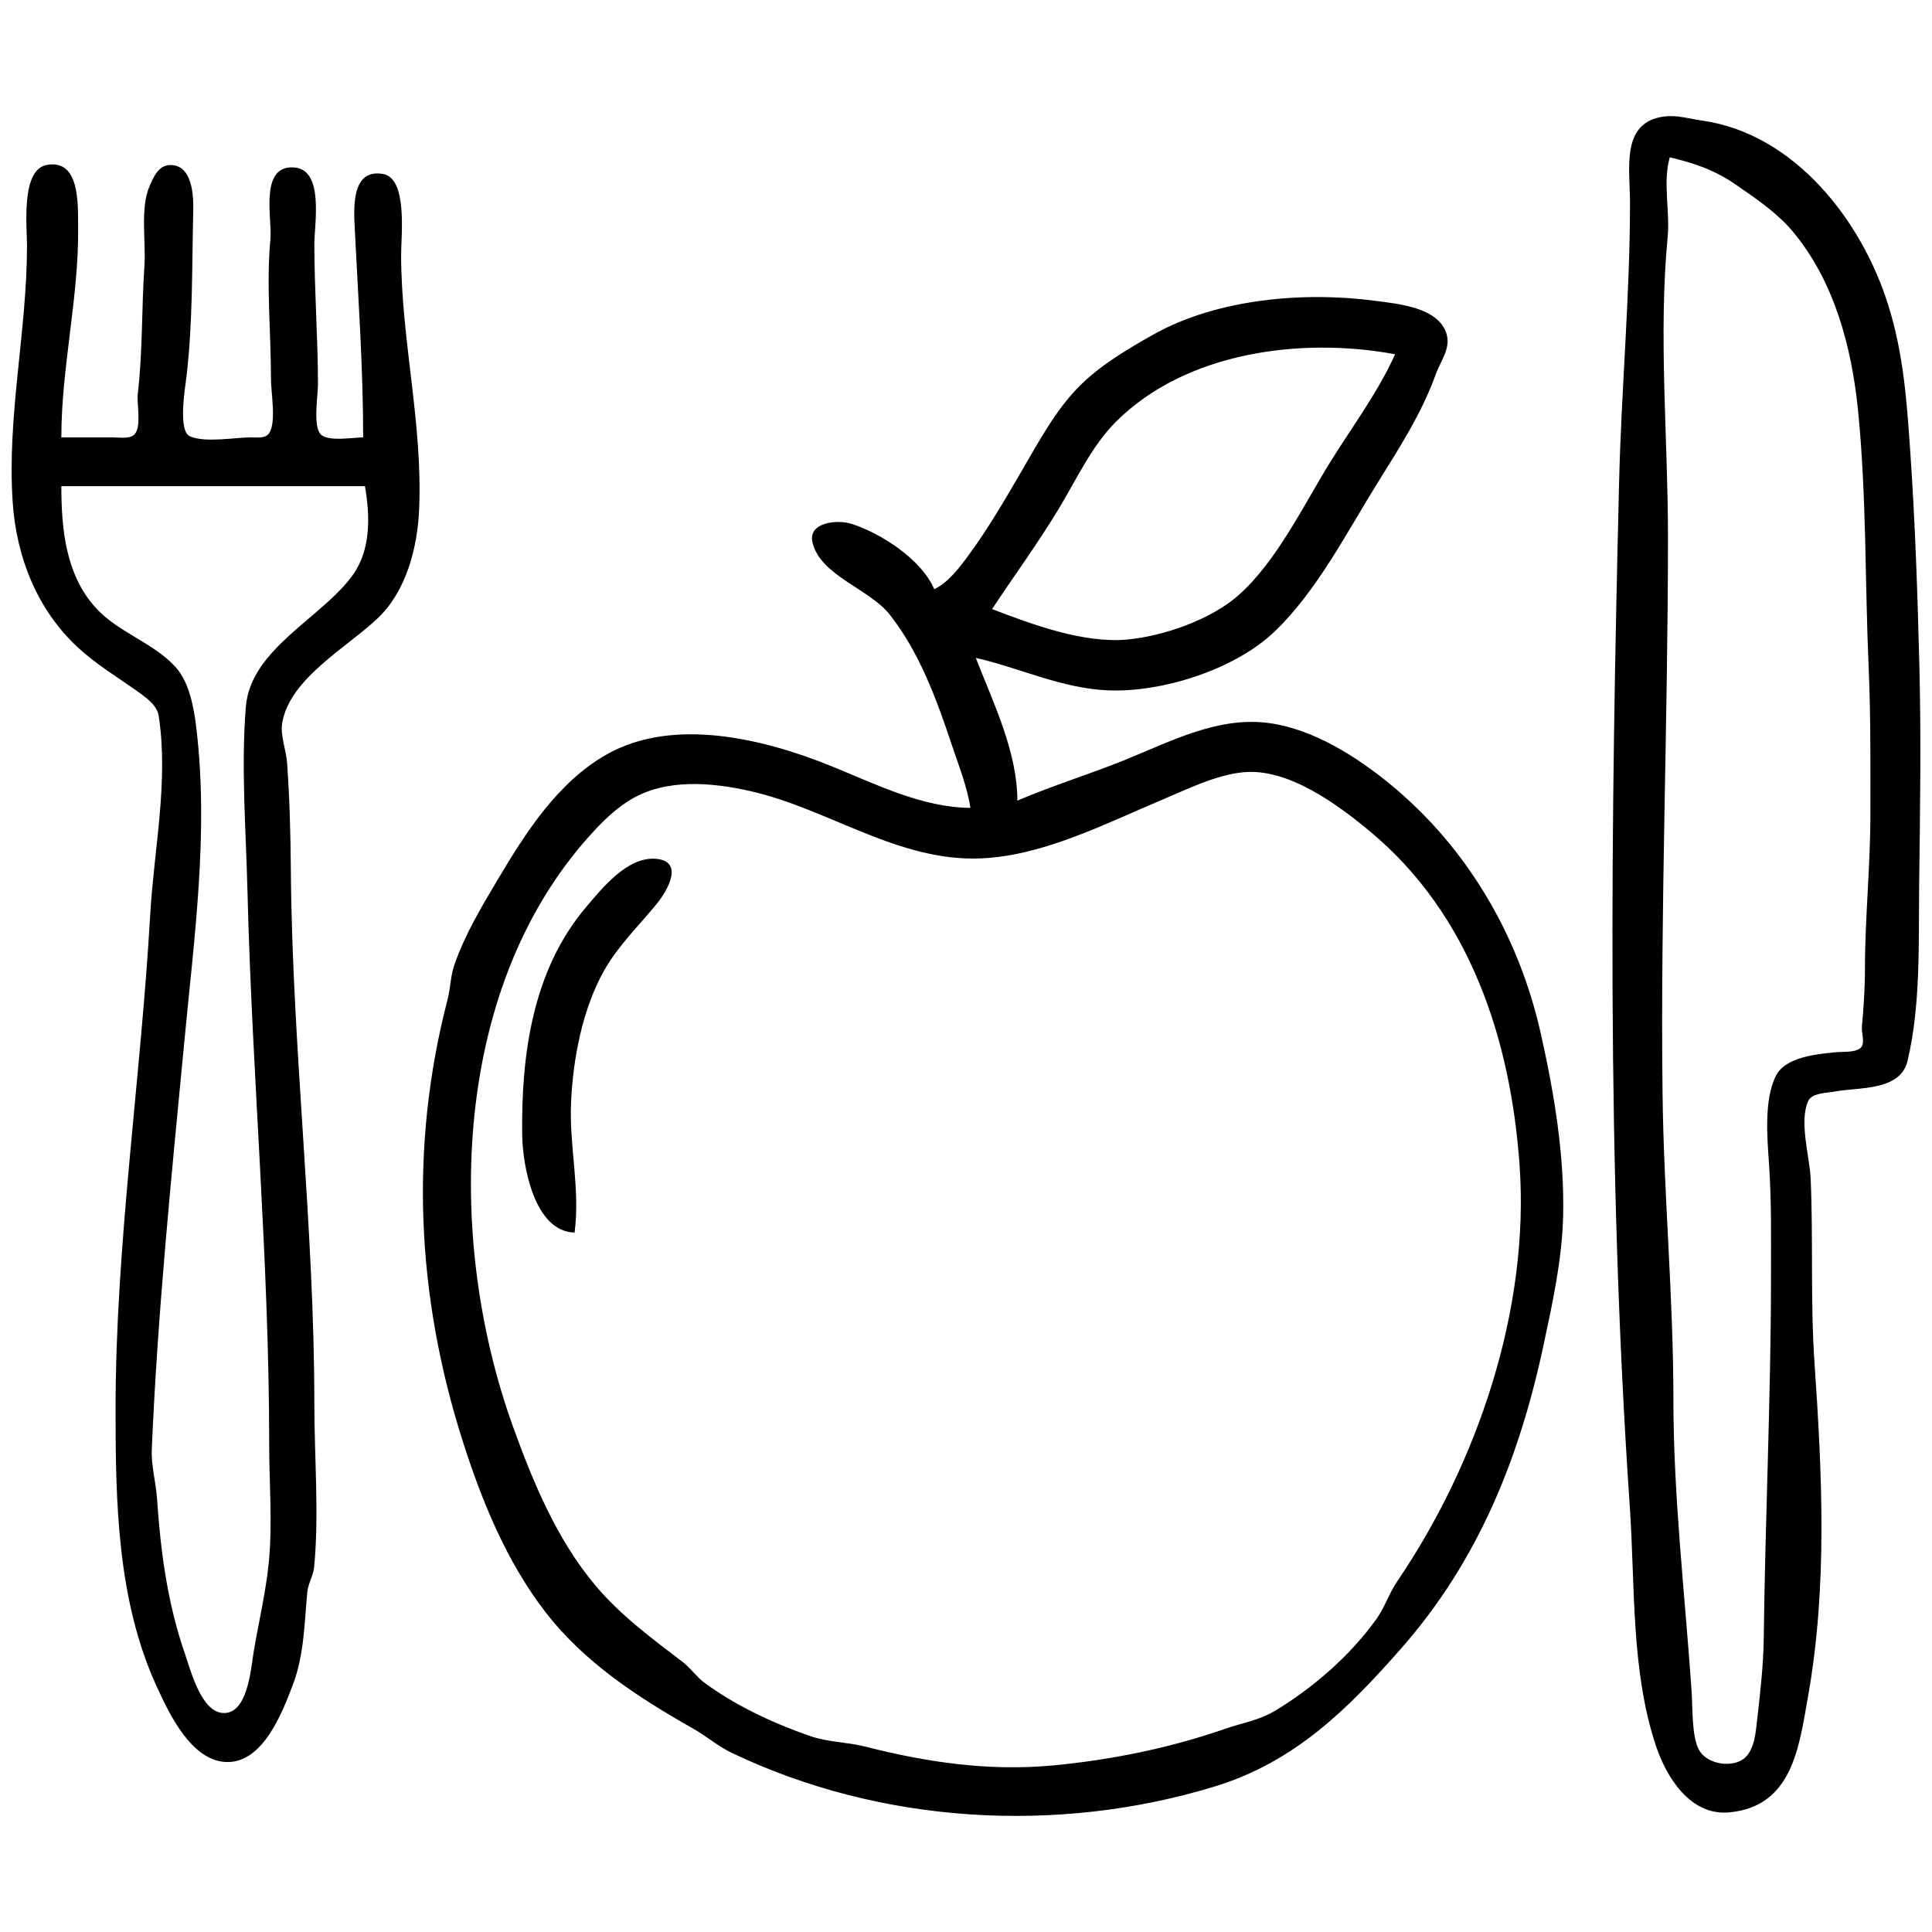 <?xml version="1.0" encoding="UTF-8" standalone="no"?>
<!-- Created with Inkscape (http://www.inkscape.org/) -->

<svg
   width="512"
   height="512"
   viewBox="0 0 135.467 135.467"
   version="1.1"
   id="svg5"
   xml:space="preserve"
   sodipodi:docname="cozinha-icon.svg"
   xmlns:inkscape="http://www.inkscape.org/namespaces/inkscape"
   xmlns:sodipodi="http://sodipodi.sourceforge.net/DTD/sodipodi-0.dtd"
   xmlns="http://www.w3.org/2000/svg"
   xmlns:svg="http://www.w3.org/2000/svg"><sodipodi:namedview
     id="namedview6"
     pagecolor="#ffffff"
     bordercolor="#000000"
     borderopacity="0.25"
     inkscape:showpageshadow="2"
     inkscape:pageopacity="0.0"
     inkscape:pagecheckerboard="0"
     inkscape:deskcolor="#d1d1d1"
     showgrid="false" /><defs
     id="defs2" /><g
     id="layer1"
     style="fill:#000000"><path
       style="fill:#000000;fill-opacity:1;stroke:none;stroke-width:0.127"
       d="m 116.7,8.167 c -3.078,0.39 -2.408,3.634 -2.408,6.029 0,6.545 -0.602,12.987 -0.762,19.514 -0.588,23.991 -0.89,48.034 0.75,71.976 0.376,5.49 0.067,11.436 1.83,16.727 0.734,2.197 2.405,4.927 5.151,4.666 4.417,-0.419 4.884,-4.585 5.507,-8.087 1.381,-7.746 0.995,-15.627 0.46,-23.443 -0.294,-4.297 -0.081,-8.621 -0.27,-12.925 -0.067,-1.525 -0.825,-3.963 -0.172,-5.42 0.259,-0.575 1.295,-0.561 1.825,-0.662 1.682,-0.323 4.632,-0.011 5.141,-2.154 0.93,-3.91 0.768,-8.293 0.815,-12.292 0.061,-5.066 0.144,-10.138 0.02,-15.206 -0.124,-5.082 -0.295,-10.139 -0.642,-15.206 -0.242,-3.528 -0.471,-6.846 -1.536,-10.264 -1.855,-5.965 -6.587,-12.042 -13.048,-12.963 -0.883,-0.126 -1.76,-0.403 -2.661,-0.288 m 0.38,2.861 c 1.782,0.429 3.163,0.894 4.689,1.953 1.399,0.972 2.846,1.945 3.949,3.266 2.903,3.48 4.118,8.093 4.563,12.522 0.601,5.981 0.48,11.987 0.744,17.994 0.151,3.457 0.122,6.924 0.122,10.391 0,3.597 -0.379,7.189 -0.38,10.771 0,1.353 -0.09,2.709 -0.215,4.055 -0.039,0.415 0.186,0.969 0.01,1.354 -0.231,0.503 -1.366,0.395 -1.822,0.442 -1.305,0.133 -3.515,0.309 -4.201,1.628 -0.868,1.669 -0.623,4.39 -0.499,6.207 0.179,2.606 0.138,5.242 0.138,7.856 0,8.455 -0.405,16.897 -0.507,25.344 -0.024,2.073 -0.279,4.15 -0.513,6.209 -0.094,0.821 -0.257,1.949 -1.049,2.401 -0.914,0.522 -2.494,0.219 -2.997,-0.759 -0.504,-0.982 -0.422,-2.941 -0.498,-4.05 -0.47,-6.826 -1.279,-13.672 -1.279,-20.528 0,-7.142 -0.675,-14.275 -0.76,-21.415 -0.155,-13.022 0.38,-26.034 0.38,-39.029 0,-6.969 -0.68,-14.11 -0.021,-21.035 0.17,-1.786 -0.356,-3.85 0.148,-5.576 M 25.463,30.669 c -0.694,0 -2.446,0.315 -2.965,-0.203 -0.572,-0.572 -0.203,-2.699 -0.203,-3.472 0,-3.299 -0.253,-6.581 -0.253,-9.884 0,-1.418 0.696,-5.19 -1.394,-5.367 -2.491,-0.211 -1.556,3.607 -1.685,4.987 -0.302,3.232 0.038,6.614 0.038,9.884 0,0.92 0.387,2.986 -0.13,3.761 -0.258,0.387 -0.864,0.294 -1.264,0.294 -1.177,5.29e-4 -3.21,0.395 -4.29,-0.076 -0.859,-0.375 -0.329,-3.447 -0.236,-4.232 0.442,-3.749 0.376,-7.754 0.469,-11.531 0.027,-1.09 -0.048,-3.308 -1.645,-3.257 -0.804,0.025 -1.14,0.851 -1.42,1.483 -0.667,1.507 -0.245,3.927 -0.357,5.576 -0.204,2.981 -0.118,6.032 -0.468,8.997 -0.083,0.703 0.289,2.309 -0.239,2.838 -0.328,0.327 -1.025,0.203 -1.444,0.203 H 4.301 c 0,-4.958 1.245,-9.862 1.177,-14.826 -0.021,-1.51 0.138,-4.7 -2.191,-4.28 -1.833,0.331 -1.393,4.284 -1.394,5.673 -0.003,6.024 -1.416,11.955 -1.002,17.994 0.265,3.87 1.728,7.536 4.572,10.169 1.275,1.18 2.751,2.063 4.158,3.065 0.581,0.414 1.386,0.965 1.504,1.719 0.711,4.571 -0.331,9.377 -0.592,13.939 -0.663,11.604 -2.43,23.141 -2.43,34.721 0,6.503 0.118,13.365 2.875,19.388 0.882,1.926 2.463,5.317 4.981,5.318 2.513,0.002 3.847,-3.496 4.585,-5.445 0.782,-2.065 0.797,-4.296 1.003,-6.463 0.059,-0.621 0.422,-1.153 0.481,-1.774 0.353,-3.73 0.013,-7.657 0.013,-11.405 0,-12.528 -1.554,-24.979 -1.648,-37.508 -0.018,-2.478 -0.087,-5.005 -0.264,-7.476 -0.064,-0.897 -0.489,-1.89 -0.34,-2.788 0.521,-3.148 4.663,-5.363 6.761,-7.405 1.948,-1.897 2.72,-4.887 2.837,-7.547 0.265,-6.045 -1.253,-11.875 -1.262,-17.867 -0.002,-1.351 0.473,-5.365 -1.267,-5.673 -2.265,-0.402 -2.051,2.472 -1.98,3.899 0.242,4.847 0.586,9.716 0.586,14.573 m 40.043,10.644 c -0.88,-2.079 -3.734,-3.934 -5.829,-4.593 -0.944,-0.297 -3.031,-0.115 -2.711,1.298 0.528,2.336 3.991,3.262 5.414,5.069 2.094,2.657 3.293,5.95 4.351,9.124 0.473,1.42 1.091,2.955 1.309,4.435 -3.405,-0.028 -6.664,-1.679 -9.757,-2.932 -4.673,-1.892 -11.019,-3.471 -15.713,-0.834 -3.461,1.944 -5.721,5.514 -7.696,8.834 -1.136,1.909 -2.296,3.845 -3.021,5.956 -0.27,0.787 -0.263,1.61 -0.471,2.408 -2.683,10.325 -2.177,20.789 1.046,30.919 1.346,4.23 3.084,8.501 5.818,12.038 2.752,3.561 6.511,5.991 10.369,8.178 0.936,0.531 1.713,1.223 2.697,1.694 10.431,4.984 22.817,5.724 33.834,2.363 5.606,-1.709 9.321,-5.388 13.094,-9.68 5.42,-6.166 8.297,-13.339 9.995,-21.31 0.632,-2.966 1.291,-5.957 1.366,-8.997 0.104,-4.276 -0.63,-8.639 -1.561,-12.798 -1.532,-6.835 -5.123,-13.024 -10.549,-17.487 -2.342,-1.927 -5.35,-3.84 -8.417,-4.287 -3.635,-0.53 -6.974,1.273 -10.264,2.6 -2.461,0.993 -5.048,1.782 -7.476,2.827 -0.009,-3.46 -1.686,-6.844 -2.915,-10.011 3.121,0.715 6,2.134 9.25,2.276 3.785,0.166 8.853,-1.434 11.646,-4.07 2.984,-2.816 5.135,-7.04 7.288,-10.497 1.526,-2.45 3.1,-4.887 4.071,-7.603 0.32,-0.894 1.045,-1.775 0.763,-2.786 -0.532,-1.909 -3.448,-2.148 -5.014,-2.356 -5.026,-0.668 -11.123,-0.136 -15.586,2.383 -1.794,1.012 -3.68,2.13 -5.147,3.595 -1.673,1.671 -2.902,3.979 -4.085,6.006 -1.16,1.988 -2.309,3.971 -3.674,5.829 -0.633,0.862 -1.444,1.95 -2.427,2.408 M 97.819,24.84 c -1.149,2.582 -2.996,5.072 -4.494,7.476 -1.892,3.036 -3.812,7.09 -6.535,9.463 -1.93,1.682 -5.202,2.82 -7.725,3.061 -3.068,0.293 -6.678,-1.051 -9.504,-2.133 1.572,-2.376 3.239,-4.644 4.714,-7.096 1.206,-2.007 2.288,-4.355 3.959,-6.027 4.921,-4.922 13.016,-5.964 19.586,-4.744 m -72.229,9.25 c 0.347,2.016 0.445,4.395 -0.841,6.209 -2.125,2.997 -7.177,5.18 -7.511,9.25 -0.347,4.234 0.009,8.675 0.113,12.925 0.317,12.938 1.523,25.824 1.523,38.776 0,2.71 0.236,5.54 -0.022,8.237 -0.201,2.11 -0.715,4.243 -1.066,6.336 -0.195,1.159 -0.415,4.457 -2.207,4.284 -1.489,-0.143 -2.219,-3.006 -2.617,-4.158 -1.228,-3.551 -1.701,-7.175 -1.956,-10.898 -0.078,-1.141 -0.412,-2.274 -0.364,-3.421 0.404,-9.583 1.385,-19.216 2.298,-28.765 C 13.632,65.618 14.636,58.32 13.769,51.07 13.603,49.68 13.293,47.866 12.325,46.789 10.765,45.052 8.257,44.353 6.658,42.558 4.599,40.246 4.301,37.053 4.301,34.09 H 25.59 m 61.585,20.059 c 3.148,-0.31 6.616,2.262 8.87,4.133 7.031,5.836 9.886,14.607 10.506,23.453 0.708,10.107 -2.968,20.889 -8.588,29.156 -0.575,0.845 -0.859,1.803 -1.466,2.65 -1.815,2.528 -4.377,4.77 -7.042,6.384 -1.179,0.716 -2.295,0.858 -3.548,1.294 -3.861,1.343 -7.974,2.178 -12.038,2.565 -4.477,0.426 -8.847,-0.205 -13.179,-1.312 -1.322,-0.338 -2.611,-0.299 -3.928,-0.759 -2.574,-0.898 -5.143,-2.095 -7.349,-3.709 -0.574,-0.421 -0.961,-1.021 -1.523,-1.452 -2.2,-1.688 -4.376,-3.273 -6.171,-5.419 -2.695,-3.222 -4.357,-7.236 -5.766,-11.151 -4.772,-13.265 -4.327,-31.156 5.888,-41.92 0.705,-0.743 1.499,-1.464 2.376,-1.994 2.472,-1.491 5.667,-1.212 8.365,-0.605 5.504,1.237 10.395,4.98 16.218,4.725 4.373,-0.191 8.697,-2.436 12.672,-4.104 1.785,-0.749 3.756,-1.744 5.702,-1.936 M 40.289,86.424 c 0.401,-3.102 -0.384,-6.03 -0.248,-9.124 0.134,-3.053 0.799,-6.551 2.314,-9.239 0.984,-1.748 2.446,-3.157 3.705,-4.699 0.747,-0.915 1.932,-2.978 -0.068,-3.145 -1.993,-0.165 -3.776,2.06 -4.907,3.398 -3.753,4.438 -4.545,10.369 -4.469,15.966 0.029,2.184 0.855,6.775 3.674,6.843 z"
       id="path860" /></g></svg>
